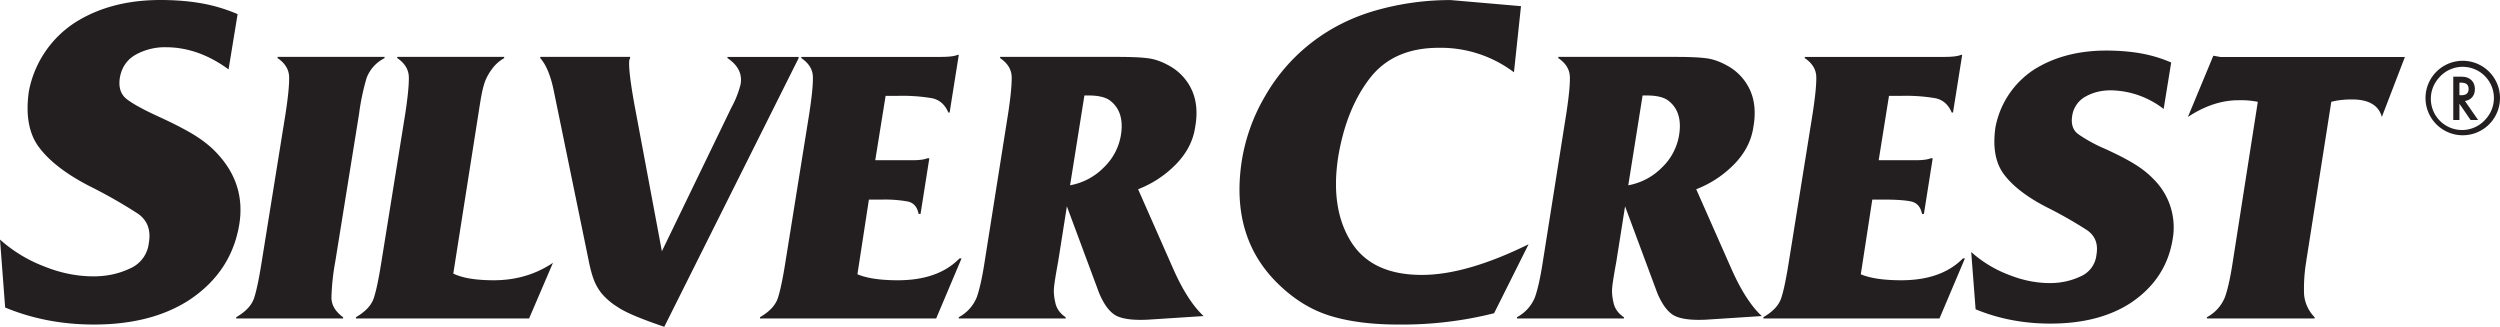 <svg xmlns="http://www.w3.org/2000/svg" height="52.03" width="398.03"><g fill="#231f20"><path d="M391.88 15.16c.76 0 1.15-.32 1.15-1 0-.68-.38-1-1.24-1h-.22v2zm2.67 3.95h-1.2l-1.78-2.6v2.6h-.98v-6.9h1.17c.72 0 1.13.11 1.51.39.49.32.76.9.76 1.58 0 1.04-.58 1.73-1.58 1.9zm-6.15-6.82a4.97 4.97 0 107.39 6.64 4.97 4.97 0 00-7.4-6.64zm9.63 3.3a5.93 5.93 0 11-11.86.03 5.93 5.93 0 0111.86-.02M0 38.14a22.55 22.55 0 006.84 4.2C9.55 43.46 12.24 44 14.9 44c2.06 0 3.98-.4 5.76-1.24a5 5 0 003.04-4.1c.35-2.05-.24-3.6-1.77-4.66a79.6 79.6 0 00-7.74-4.4c-3.64-1.88-6.28-3.91-7.94-6.1-1.65-2.17-2.2-5.17-1.65-8.98a16.76 16.76 0 017.3-10.9C15.68 1.2 20.25 0 25.56 0c2.3 0 4.46.17 6.47.52 2 .35 3.94.93 5.8 1.73l-1.44 8.8c-3.2-2.35-6.54-3.53-10-3.53a9.6 9.6 0 00-4.74 1.16c-1.4.78-2.26 2-2.56 3.65-.25 1.56.12 2.7 1.1 3.46.97.75 2.66 1.68 5.07 2.78 2.2 1 4.04 1.95 5.5 2.82 1.44.88 2.65 1.82 3.6 2.82 3.16 3.26 4.41 7.05 3.76 11.36-.8 5.11-3.46 9.18-7.97 12.18-4.01 2.61-9.08 3.92-15.2 3.92-5.06 0-9.77-.9-14.13-2.71L0 38.14M53.37 41.71a36.25 36.25 0 00-.6 5.7c.02 1.18.64 2.21 1.86 3.1v.19H37.61v-.2c1.52-.88 2.47-1.9 2.85-3.06.38-1.16.78-3.07 1.2-5.73l3.8-23.6c.42-2.74.61-4.7.57-5.89-.04-1.18-.66-2.17-1.84-2.97v-.19h17.03v.2a5.83 5.83 0 00-2.85 3.15 36.32 36.32 0 00-1.2 5.7l-3.8 23.6M72.16 43.55c1.44.71 3.59 1.07 6.46 1.07 3.54 0 6.68-.93 9.42-2.78l-3.8 8.86H56.67v-.2c1.52-.88 2.47-1.9 2.85-3.06.38-1.16.78-3.07 1.2-5.73l3.8-23.6c.42-2.74.6-4.7.57-5.89-.05-1.18-.66-2.17-1.84-2.97v-.19h17.02v.2a6 6 0 00-1.96 1.76 7.99 7.99 0 00-1.14 2.09c-.21.63-.39 1.36-.54 2.18-.15.83-.3 1.79-.47 2.88l-3.99 25.38M116.46 17.1a15.37 15.37 0 001.45-3.67c.3-1.65-.4-3.04-2.09-4.18v-.19h11.33v.2l-21.39 42.77c-3.75-1.27-6.24-2.32-7.46-3.17a10.7 10.7 0 01-2.47-2.09 8.07 8.07 0 01-1.3-2.27c-.32-.85-.6-1.92-.85-3.23l-5.45-26.51c-.5-2.58-1.24-4.41-2.21-5.5v-.2h14.3v.2l-.13.3c-.12 1.02.15 3.4.83 7.16L105.38 40l11.08-22.9M136.52 43.67c1.51.64 3.67.95 6.45.95 4.26 0 7.53-1.16 9.8-3.48h.32l-4.04 9.56H121v-.2c1.52-.88 2.47-1.9 2.85-3.06.38-1.16.78-3.07 1.2-5.73l3.8-23.66c.42-2.75.61-4.7.57-5.86-.04-1.16-.66-2.14-1.84-2.94v-.19h22.15c1.3 0 2.22-.1 2.72-.32h.2l-1.46 9.18h-.2c-.54-1.27-1.4-2.03-2.59-2.28a27.92 27.92 0 00-5.38-.38h-2.02l-1.65 10.25h5.89c1.1 0 1.9-.1 2.4-.31h.32l-1.4 8.86h-.31c-.21-1.1-.77-1.75-1.68-1.97a20 20 0 00-4.14-.31h-2.09l-1.83 11.9M172.65 15.2l-2.28 14.3a10.02 10.02 0 005.38-2.85 9.18 9.18 0 002.72-5.19c.38-2.4-.17-4.2-1.65-5.38-.71-.59-1.9-.88-3.54-.88zm-4.18 26.45c-.38 2.07-.6 3.45-.66 4.14-.07.7 0 1.51.22 2.44.2.93.76 1.69 1.64 2.28v.19h-17.02v-.2a6.25 6.25 0 002.88-3.22c.44-1.27.86-3.14 1.24-5.63l3.73-23.54c.42-2.74.6-4.7.57-5.89-.04-1.18-.66-2.17-1.84-2.97v-.19h18.73c1.99 0 3.55.06 4.69.2 1.13.12 2.34.54 3.6 1.26a8.37 8.37 0 013.55 3.92c.71 1.64.88 3.54.5 5.7-.3 2.19-1.3 4.17-3 5.94a17.02 17.02 0 01-6.1 4.05l5.56 12.6c1.52 3.45 3.14 5.99 4.87 7.59l-8.8.57c-2.32.12-4-.08-5.06-.6-1.05-.53-1.98-1.74-2.78-3.64l-5.13-13.8-1.39 8.8M241.04 11.51a19.34 19.34 0 00-11.96-3.9c-4.81 0-8.47 1.6-10.98 4.84-2.5 3.24-4.19 7.41-5.04 12.52-.85 5.47-.17 9.97 2.03 13.5 2.2 3.54 5.97 5.3 11.28 5.3 4.72 0 10.38-1.62 17-4.88l-5.49 10.98a59.92 59.92 0 01-15.27 1.8c-4.2 0-7.82-.46-10.83-1.39-3-.92-5.76-2.62-8.27-5.07-5.12-4.97-7.05-11.51-5.8-19.63a29.5 29.5 0 013.77-10.38 28.92 28.92 0 017.45-8.5c3-2.3 6.42-4 10.26-5.08A43.33 43.33 0 01230.96.01l11.2.97-1.12 10.53"/><path d="M261.52 15.2l-2.28 14.3a10.01 10.01 0 005.38-2.85 9.16 9.16 0 002.72-5.19c.38-2.4-.17-4.2-1.65-5.38-.71-.59-1.9-.88-3.54-.88zm-4.18 26.45c-.38 2.07-.6 3.45-.66 4.14-.07.7 0 1.51.22 2.44.21.93.76 1.69 1.65 2.28v.19h-17.03v-.2a6.25 6.25 0 002.88-3.22c.44-1.27.86-3.14 1.24-5.63l3.73-23.54c.42-2.74.61-4.7.57-5.89-.04-1.18-.66-2.17-1.84-2.97v-.19h18.73c1.99 0 3.55.06 4.69.2 1.13.12 2.34.54 3.6 1.26a8.37 8.37 0 013.55 3.92c.71 1.64.88 3.54.5 5.7-.3 2.19-1.3 4.17-3 5.94a17 17 0 01-6.11 4.05l5.57 12.6c1.52 3.45 3.14 5.99 4.87 7.59l-8.8.57c-2.31.12-4-.08-5.06-.6-1.05-.53-1.98-1.74-2.78-3.64l-5.13-13.8-1.39 8.8M296.26 43.67c1.52.64 3.67.95 6.45.95 4.26 0 7.53-1.16 9.81-3.48h.32l-4.05 9.56h-28.04v-.2c1.52-.88 2.47-1.9 2.85-3.06.38-1.16.78-3.07 1.2-5.73l3.8-23.66c.42-2.75.61-4.7.57-5.86-.04-1.16-.65-2.14-1.83-2.94v-.19h22.14c1.3 0 2.22-.1 2.72-.32h.2l-1.46 9.18h-.2c-.54-1.27-1.4-2.03-2.59-2.28a27.94 27.94 0 00-5.37-.38h-2.03l-1.64 10.25h5.88c1.1 0 1.9-.1 2.4-.31h.32l-1.4 8.86h-.3c-.22-1.1-.78-1.75-1.68-1.97-.91-.2-2.3-.31-4.15-.31h-2.09l-1.83 11.9M313.85 40.13a19 19 0 005.76 3.54c2.28.93 4.53 1.4 6.77 1.4 1.73 0 3.34-.35 4.84-1.05a4.2 4.2 0 002.56-3.45c.3-1.73-.2-3.03-1.49-3.92a67.55 67.55 0 00-6.51-3.7c-3.06-1.58-5.29-3.3-6.68-5.13-1.4-1.83-1.86-4.35-1.4-7.56a14.09 14.09 0 016.14-9.18c3.21-2.02 7.05-3.03 11.52-3.03 1.94 0 3.76.15 5.45.44 1.68.3 3.3.78 4.87 1.46l-1.2 7.4a14.04 14.04 0 00-8.42-2.97c-1.48 0-2.8.32-3.99.98a4.18 4.18 0 00-2.15 3.07c-.21 1.3.1 2.27.92 2.9a24 24 0 004.27 2.35c1.86.84 3.4 1.63 4.62 2.37 1.22.74 2.23 1.53 3.04 2.37a10.79 10.79 0 013.16 9.56c-.67 4.3-2.91 7.72-6.7 10.25-3.38 2.2-7.64 3.29-12.79 3.29-4.26 0-8.23-.76-11.9-2.28l-.7-9.11M367.2 41.52a25.54 25.54 0 00-.36 5.41 5.9 5.9 0 001.68 3.58v.19h-17.15v-.2a6.25 6.25 0 002.88-3.22c.45-1.27.86-3.14 1.24-5.63l3.98-25.44a13.9 13.9 0 00-3.1-.25c-2.49 0-5 .78-7.53 2.34l-.5.32 4.05-9.75 1.13.2h29.37l-3.67 9.55c-.51-1.86-2.1-2.79-4.75-2.79-1.27 0-2.36.13-3.3.38l-3.98 25.31"/></g></svg>